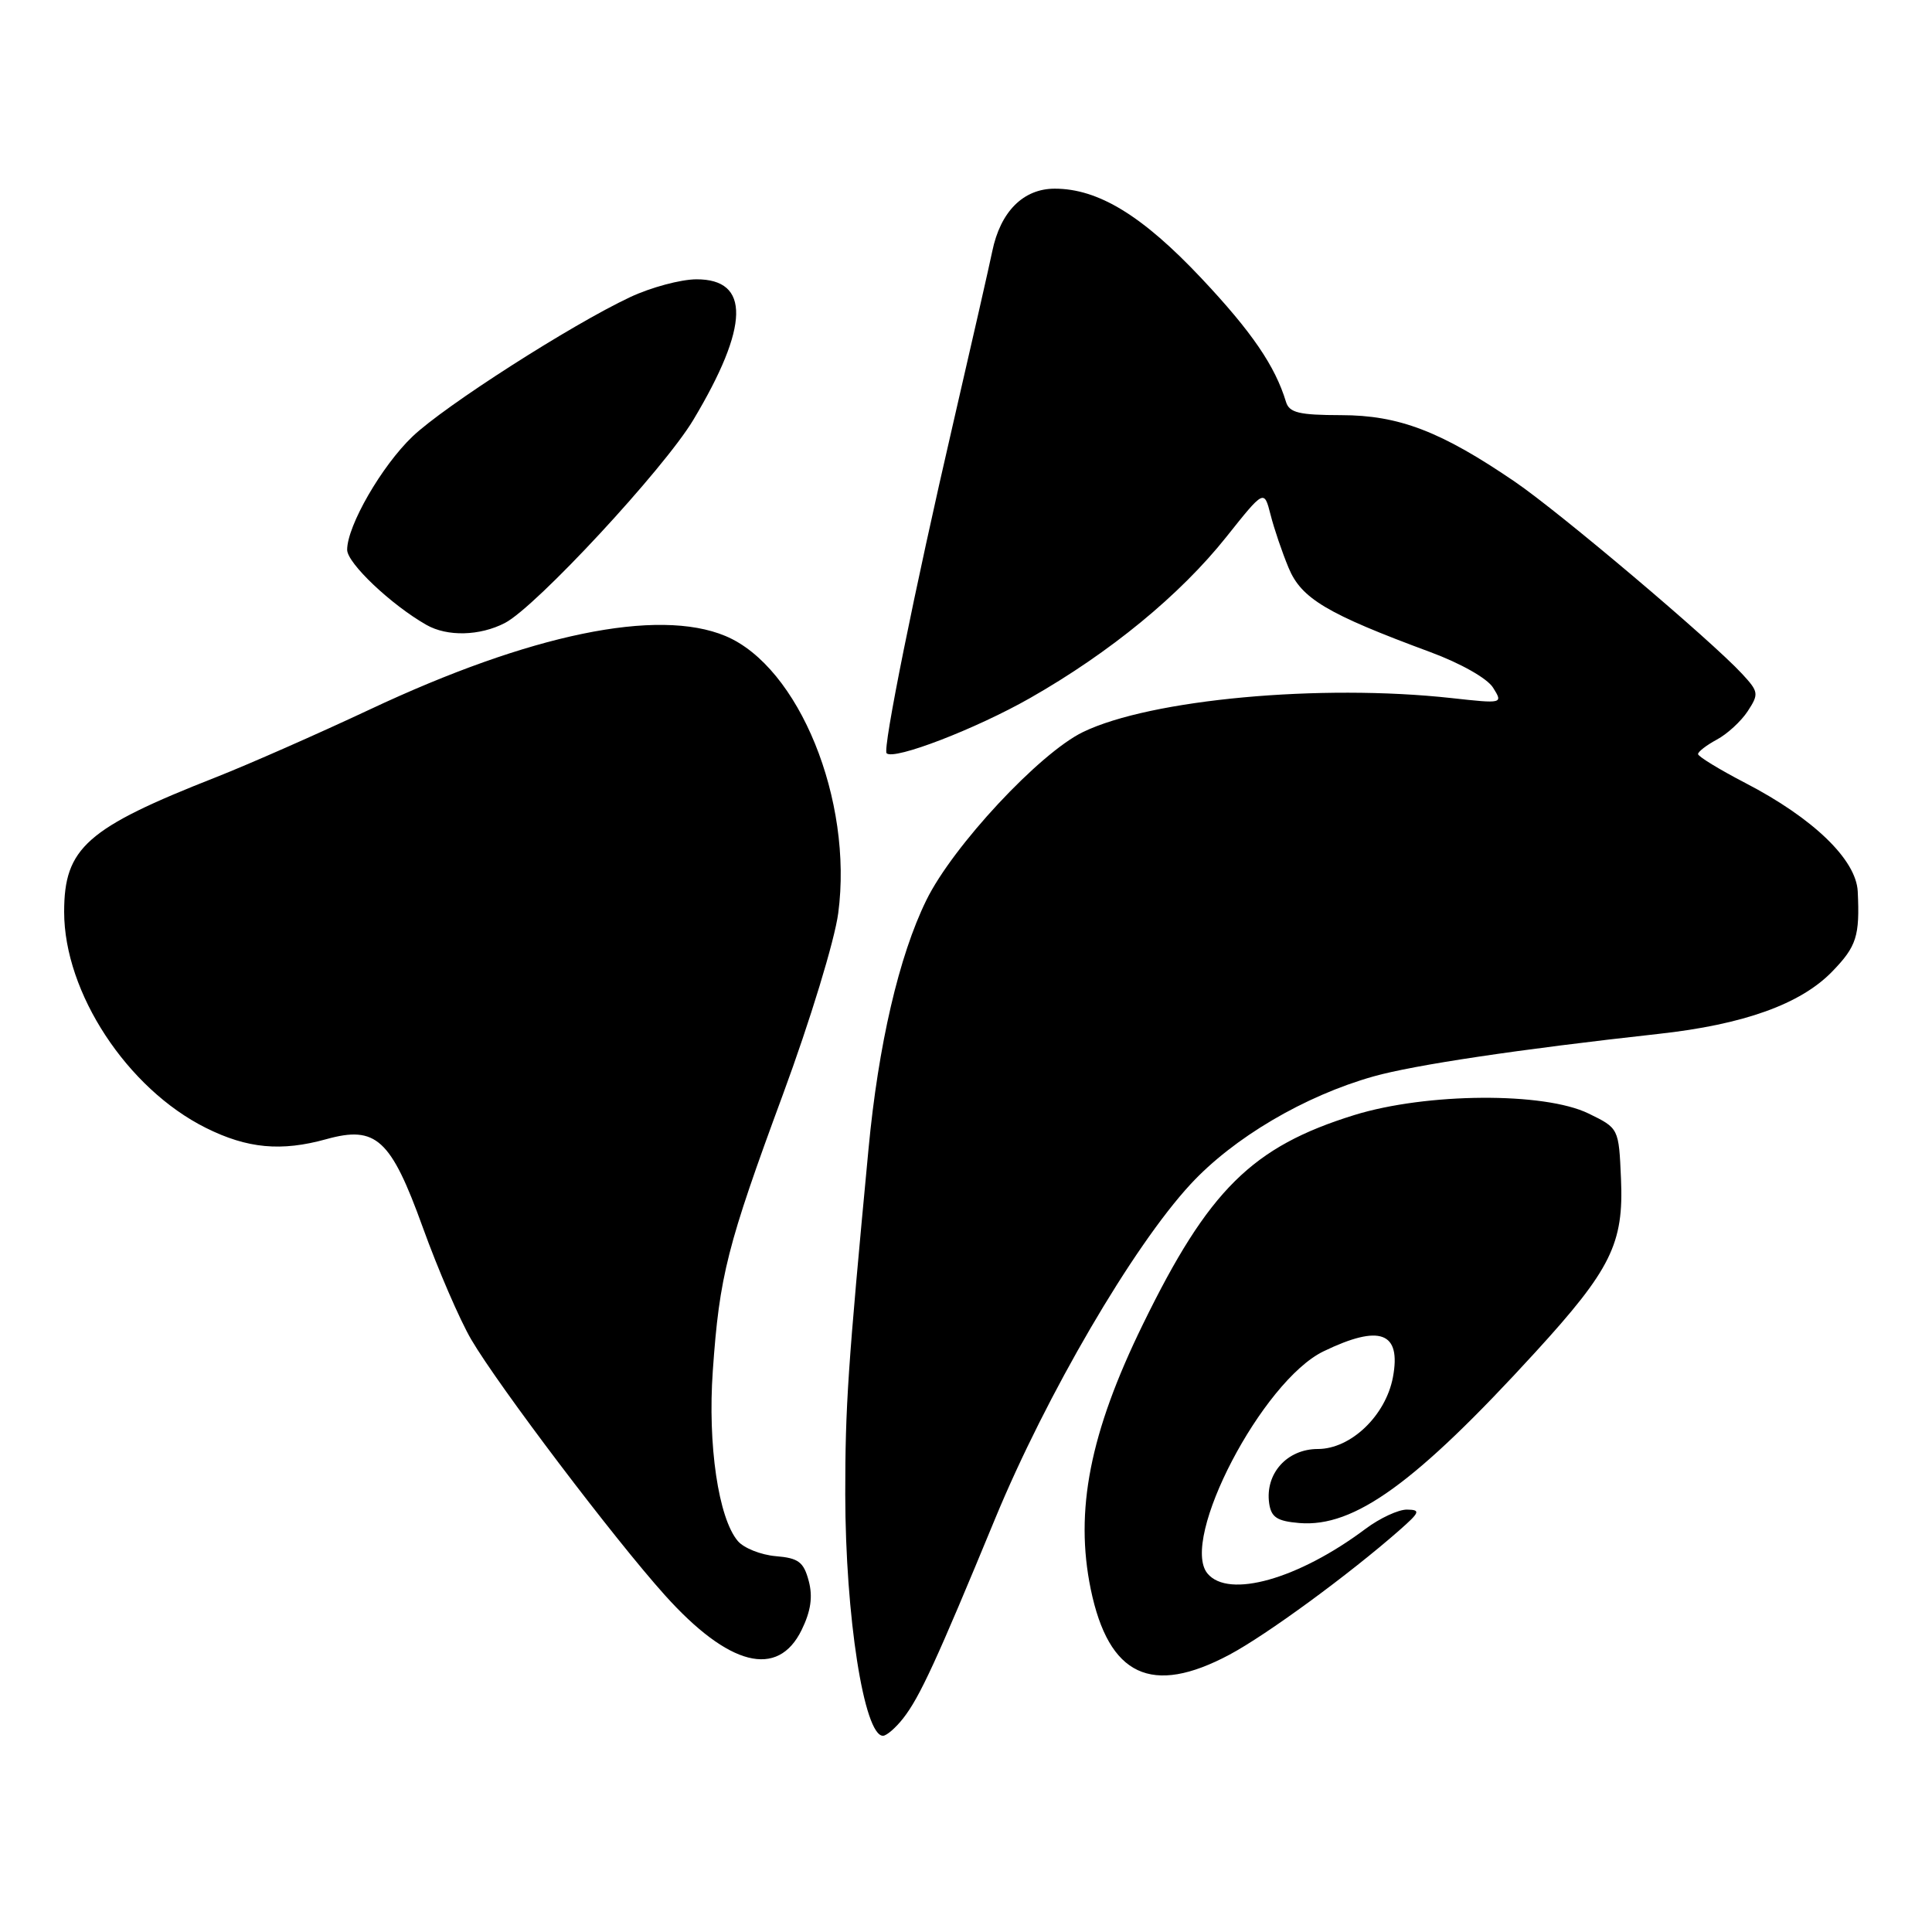 <?xml version="1.0" encoding="UTF-8" standalone="no"?>
<!DOCTYPE svg PUBLIC "-//W3C//DTD SVG 1.1//EN" "http://www.w3.org/Graphics/SVG/1.1/DTD/svg11.dtd" >
<svg xmlns="http://www.w3.org/2000/svg" xmlns:xlink="http://www.w3.org/1999/xlink" version="1.1" viewBox="0 0 256 256">
 <g >
 <path fill="currentColor"
d=" M 119.68 227.68 C 121.86 224.90 124.08 220.08 131.87 201.21 C 138.65 184.81 150.11 165.18 157.74 156.93 C 163.44 150.76 172.85 145.21 182.00 142.63 C 187.39 141.11 201.32 139.03 219.73 137.00 C 231.05 135.76 238.59 133.05 242.77 128.74 C 246.01 125.40 246.44 124.05 246.16 118.13 C 245.96 113.91 240.26 108.41 231.25 103.74 C 227.82 101.96 225.01 100.24 225.00 99.92 C 225.00 99.60 226.12 98.74 227.49 98.00 C 228.86 97.27 230.70 95.58 231.58 94.24 C 233.08 91.95 233.03 91.66 230.84 89.29 C 226.68 84.80 206.67 67.88 200.71 63.82 C 190.93 57.15 185.37 55.02 177.72 55.01 C 172.13 55.00 170.84 54.69 170.40 53.25 C 168.96 48.49 165.86 43.96 159.21 36.89 C 151.40 28.59 145.54 25.00 139.76 25.00 C 135.59 25.00 132.56 28.04 131.48 33.30 C 131.12 35.06 128.80 45.27 126.32 56.00 C 121.17 78.24 116.93 99.26 117.48 99.81 C 118.44 100.77 129.30 96.59 136.50 92.49 C 147.09 86.46 156.37 78.84 162.50 71.14 C 167.50 64.86 167.50 64.86 168.35 68.18 C 168.81 70.01 169.89 73.19 170.75 75.25 C 172.44 79.32 175.84 81.34 189.51 86.40 C 193.54 87.89 197.08 89.89 197.84 91.12 C 199.17 93.24 199.14 93.25 192.34 92.50 C 174.96 90.59 152.46 92.66 143.50 97.00 C 137.74 99.79 126.24 112.13 122.74 119.29 C 119.12 126.67 116.38 138.46 115.08 152.27 C 112.33 181.35 112.00 186.31 112.00 198.00 C 112.02 214.17 114.49 230.00 117.00 230.00 C 117.47 230.00 118.68 228.96 119.68 227.68 Z  M 162.92 219.25 C 167.83 216.63 178.75 208.63 185.41 202.78 C 188.16 200.36 188.27 200.06 186.44 200.03 C 185.31 200.01 182.84 201.16 180.94 202.58 C 172.05 209.24 162.79 211.86 160.00 208.50 C 156.28 204.02 167.26 182.99 175.37 179.06 C 182.86 175.44 185.69 176.49 184.57 182.49 C 183.61 187.58 178.99 192.00 174.62 192.00 C 170.54 192.00 167.62 195.26 168.17 199.19 C 168.44 201.05 169.21 201.56 172.17 201.81 C 179.44 202.41 187.56 196.54 203.42 179.20 C 213.47 168.21 215.17 164.78 214.79 156.20 C 214.50 149.50 214.50 149.50 210.50 147.55 C 204.63 144.68 189.02 144.79 179.45 147.75 C 165.91 151.95 160.14 157.66 151.43 175.50 C 144.41 189.86 142.39 200.18 144.53 210.58 C 146.91 222.08 152.59 224.76 162.92 219.25 Z  M 106.22 215.98 C 107.44 213.48 107.72 211.58 107.16 209.48 C 106.49 206.97 105.81 206.45 102.79 206.20 C 100.82 206.03 98.56 205.13 97.77 204.20 C 95.19 201.17 93.76 191.43 94.45 181.64 C 95.33 169.03 96.35 165.05 103.75 145.00 C 107.34 135.27 110.59 124.62 111.07 121.00 C 113.06 106.02 105.86 88.35 96.12 84.27 C 87.14 80.52 70.24 84.02 49.00 94.01 C 42.12 97.24 32.97 101.27 28.66 102.97 C 11.45 109.73 8.50 112.35 8.50 120.83 C 8.50 131.53 16.85 144.25 27.28 149.45 C 32.77 152.19 37.27 152.61 43.26 150.94 C 49.83 149.12 51.79 150.91 56.02 162.63 C 58.03 168.20 60.92 174.89 62.44 177.49 C 66.07 183.68 81.39 203.91 88.11 211.38 C 96.57 220.79 103.06 222.44 106.22 215.98 Z  M 66.90 82.55 C 71.01 80.43 87.96 62.15 91.86 55.65 C 99.30 43.22 99.44 36.99 92.27 37.01 C 90.20 37.02 86.25 38.08 83.50 39.37 C 75.69 43.04 58.90 53.79 54.66 57.84 C 50.58 61.73 46.00 69.67 46.00 72.85 C 46.00 74.62 51.84 80.15 56.50 82.80 C 59.27 84.38 63.57 84.27 66.90 82.55 Z "/>
</g>
</svg>